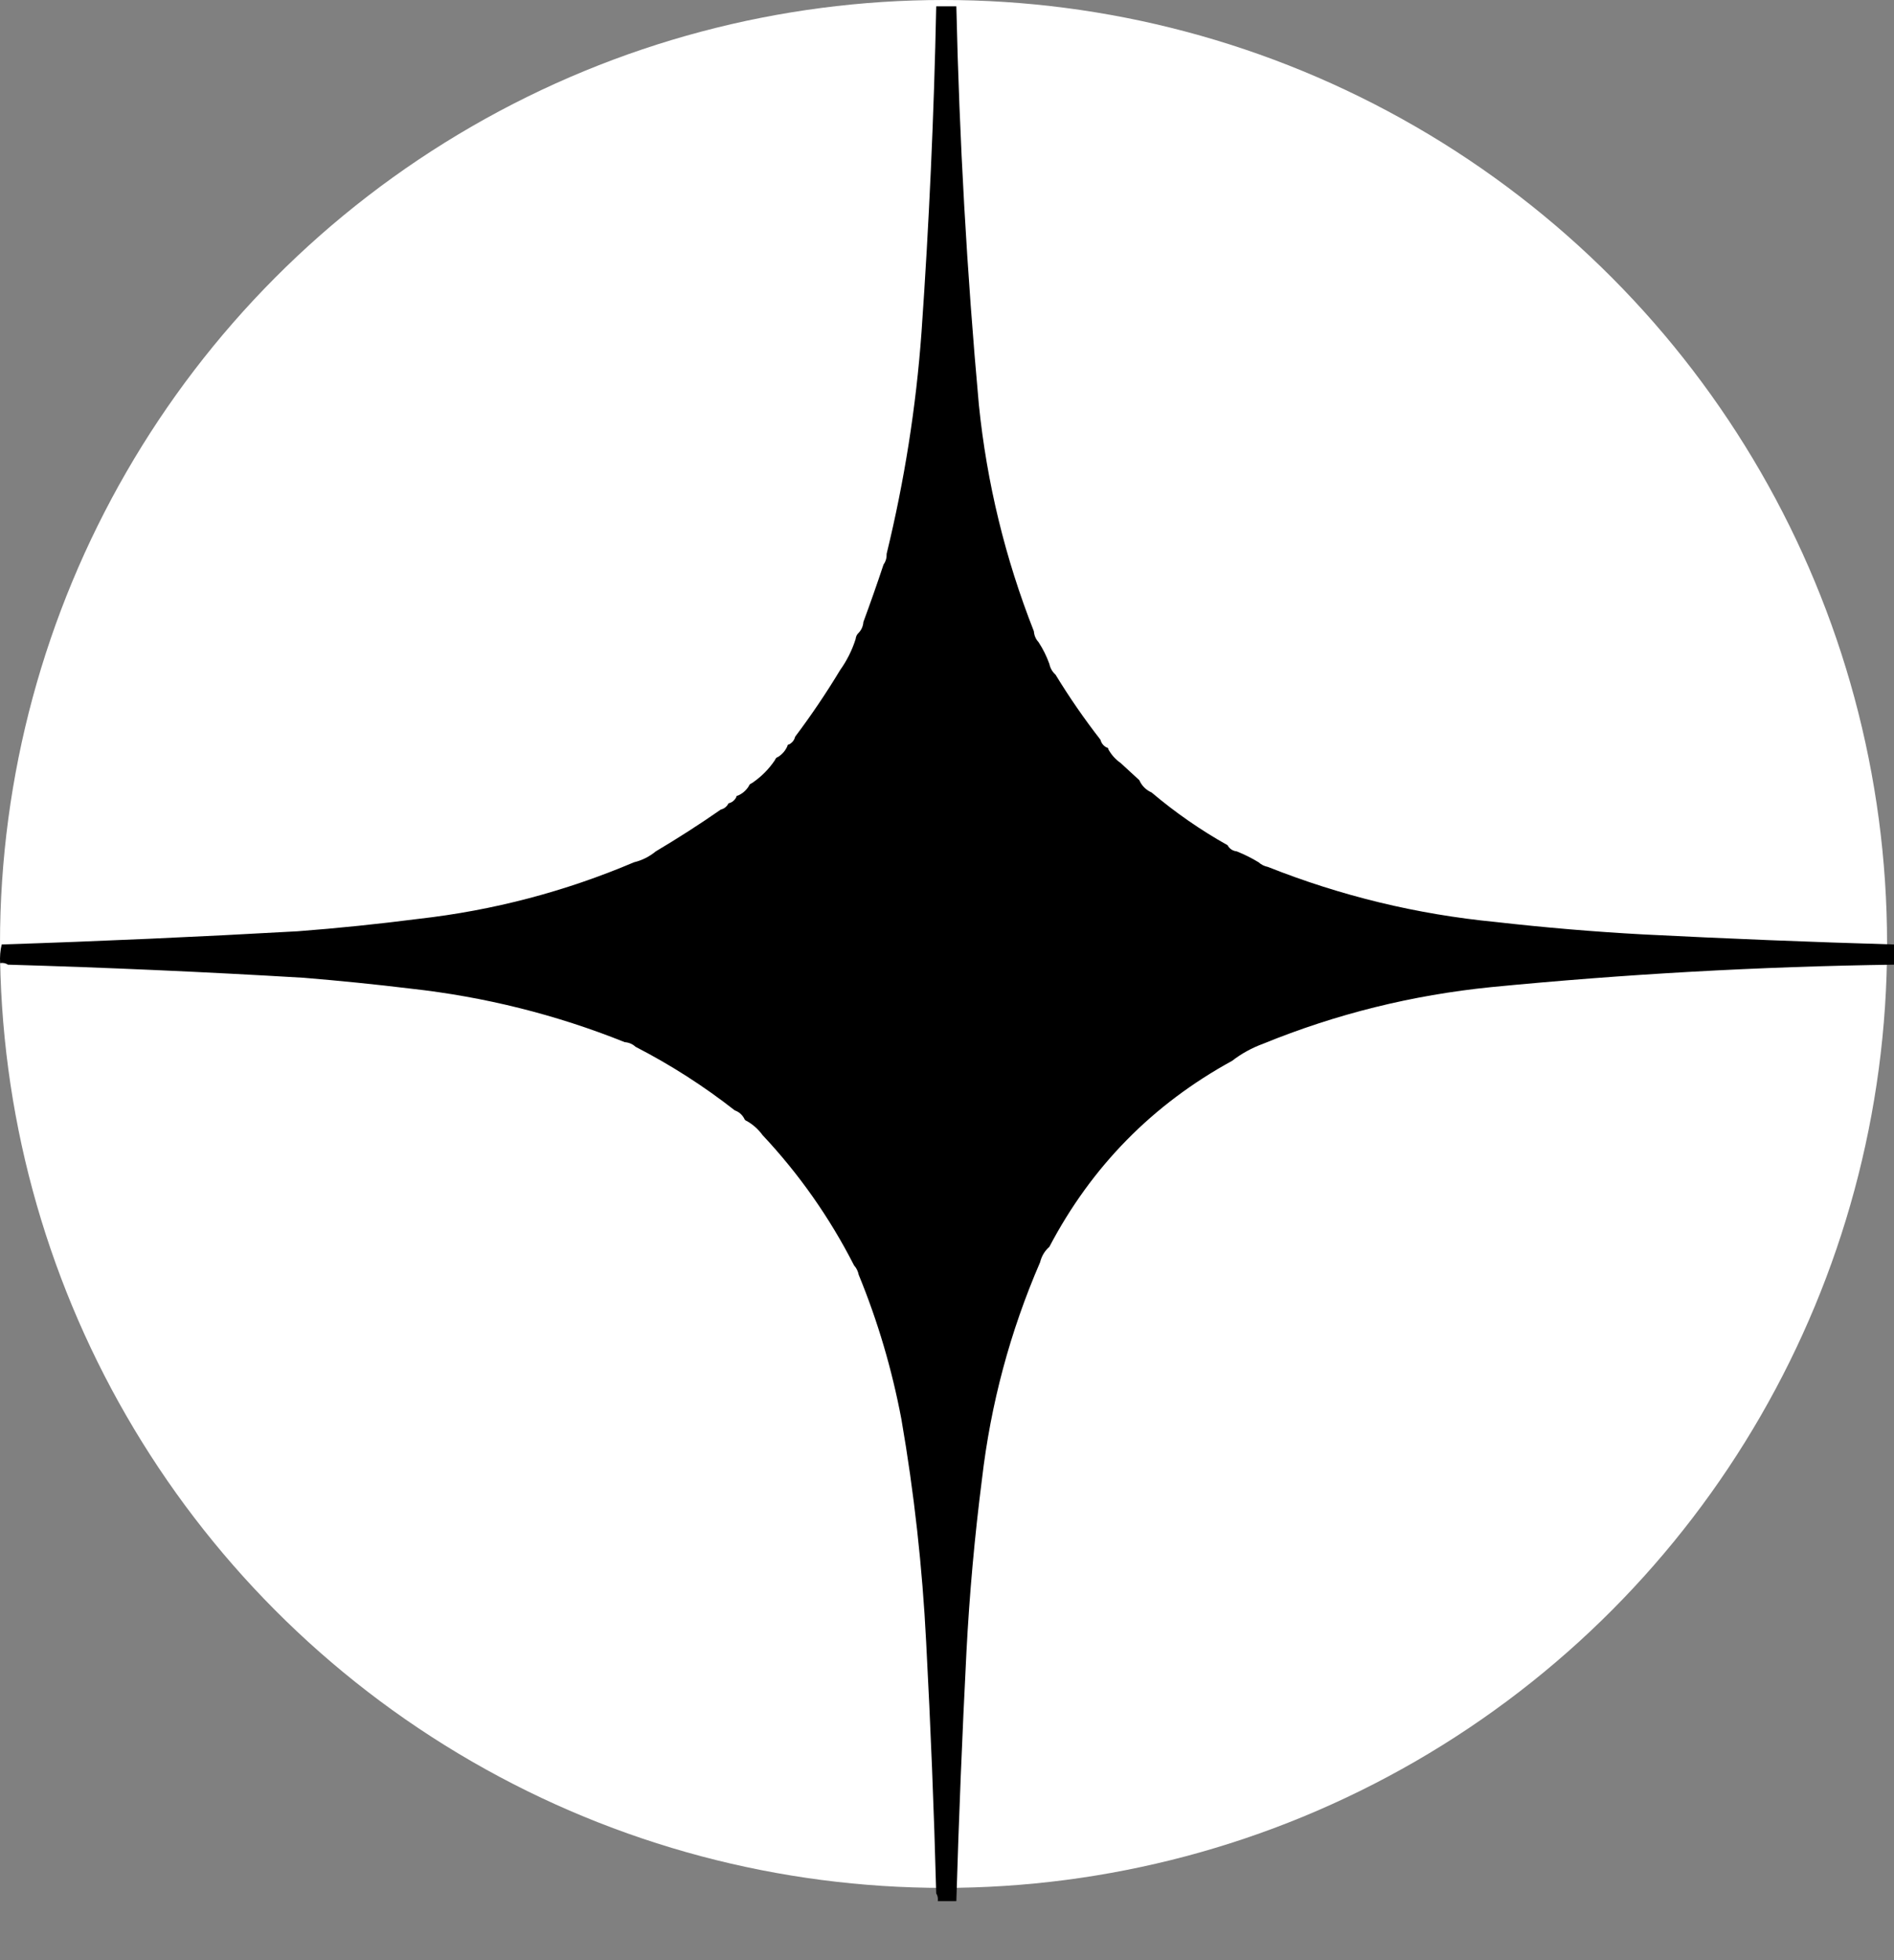 <svg width="29" height="30" viewBox="0 0 29 30" fill="none" xmlns="http://www.w3.org/2000/svg">
<rect x="0" y="0" width="29" height="30" fill="#808080" stroke="none"/>
<circle cx="14.447" cy="14.447" r="14.447" fill="white"/>
<path fill-rule="evenodd" clip-rule="evenodd" d="M14.335 0.097C14.438 0.097 14.541 0.097 14.643 0.097C14.689 2.134 14.804 4.167 14.988 6.196C15.11 7.391 15.391 8.546 15.83 9.661C15.835 9.726 15.859 9.782 15.901 9.827C15.969 9.931 16.024 10.041 16.067 10.16C16.081 10.227 16.113 10.282 16.162 10.326C16.372 10.671 16.602 11.003 16.85 11.322C16.864 11.376 16.896 11.415 16.945 11.441C16.961 11.441 16.969 11.449 16.969 11.465C17.015 11.55 17.078 11.621 17.159 11.678C17.254 11.765 17.349 11.852 17.444 11.94C17.483 12.027 17.546 12.09 17.633 12.129C17.995 12.435 18.382 12.704 18.796 12.936C18.825 12.991 18.873 13.022 18.939 13.031C19.055 13.078 19.166 13.133 19.271 13.197C19.311 13.233 19.358 13.257 19.413 13.268C20.534 13.713 21.696 13.994 22.901 14.111C23.651 14.196 24.402 14.26 25.156 14.301C26.437 14.366 27.718 14.418 29 14.455C29 14.558 29 14.661 29 14.764C26.939 14.793 24.882 14.908 22.83 15.108C21.622 15.23 20.459 15.518 19.342 15.974C19.167 16.038 19.009 16.125 18.867 16.235C17.648 16.902 16.714 17.852 16.067 19.083C15.997 19.144 15.949 19.223 15.925 19.32C15.466 20.38 15.169 21.488 15.035 22.642C14.923 23.517 14.844 24.396 14.798 25.277C14.733 26.55 14.681 27.823 14.643 29.097C14.549 29.097 14.454 29.097 14.359 29.097C14.365 29.052 14.357 29.012 14.335 28.979C14.301 27.697 14.249 26.415 14.181 25.134C14.123 23.987 13.997 22.848 13.801 21.717C13.657 20.957 13.44 20.221 13.148 19.51C13.137 19.455 13.113 19.407 13.077 19.367C12.704 18.636 12.237 17.971 11.677 17.374C11.612 17.285 11.533 17.214 11.44 17.16C11.416 17.152 11.4 17.137 11.392 17.113C11.359 17.056 11.312 17.016 11.25 16.994C10.775 16.622 10.269 16.298 9.731 16.021C9.686 15.979 9.63 15.955 9.565 15.95C8.512 15.528 7.42 15.256 6.29 15.131C5.746 15.065 5.2 15.01 4.653 14.965C3.143 14.875 1.632 14.808 0.121 14.764C0.087 14.741 0.048 14.733 0.002 14.74C-0.004 14.643 0.004 14.548 0.026 14.455C1.537 14.406 3.047 14.338 4.558 14.253C5.177 14.206 5.794 14.142 6.409 14.063C7.552 13.934 8.652 13.645 9.708 13.197C9.832 13.167 9.943 13.111 10.04 13.031C10.38 12.829 10.712 12.616 11.037 12.39C11.09 12.377 11.129 12.345 11.155 12.295C11.209 12.282 11.248 12.25 11.274 12.2C11.274 12.185 11.282 12.177 11.297 12.177C11.367 12.147 11.422 12.1 11.464 12.034C11.472 12.011 11.487 11.995 11.511 11.987C11.653 11.892 11.772 11.773 11.867 11.631C11.875 11.607 11.891 11.591 11.915 11.584C11.98 11.542 12.027 11.487 12.057 11.417C12.057 11.402 12.065 11.394 12.081 11.394C12.13 11.368 12.162 11.328 12.175 11.275C12.423 10.946 12.652 10.606 12.864 10.255C12.967 10.11 13.047 9.952 13.101 9.78C13.105 9.741 13.121 9.709 13.148 9.685C13.191 9.639 13.215 9.584 13.22 9.519C13.328 9.226 13.431 8.934 13.528 8.641C13.562 8.593 13.578 8.538 13.576 8.475C13.848 7.359 14.027 6.228 14.11 5.081C14.226 3.422 14.301 1.76 14.335 0.097Z" fill="black"/>
</svg>

